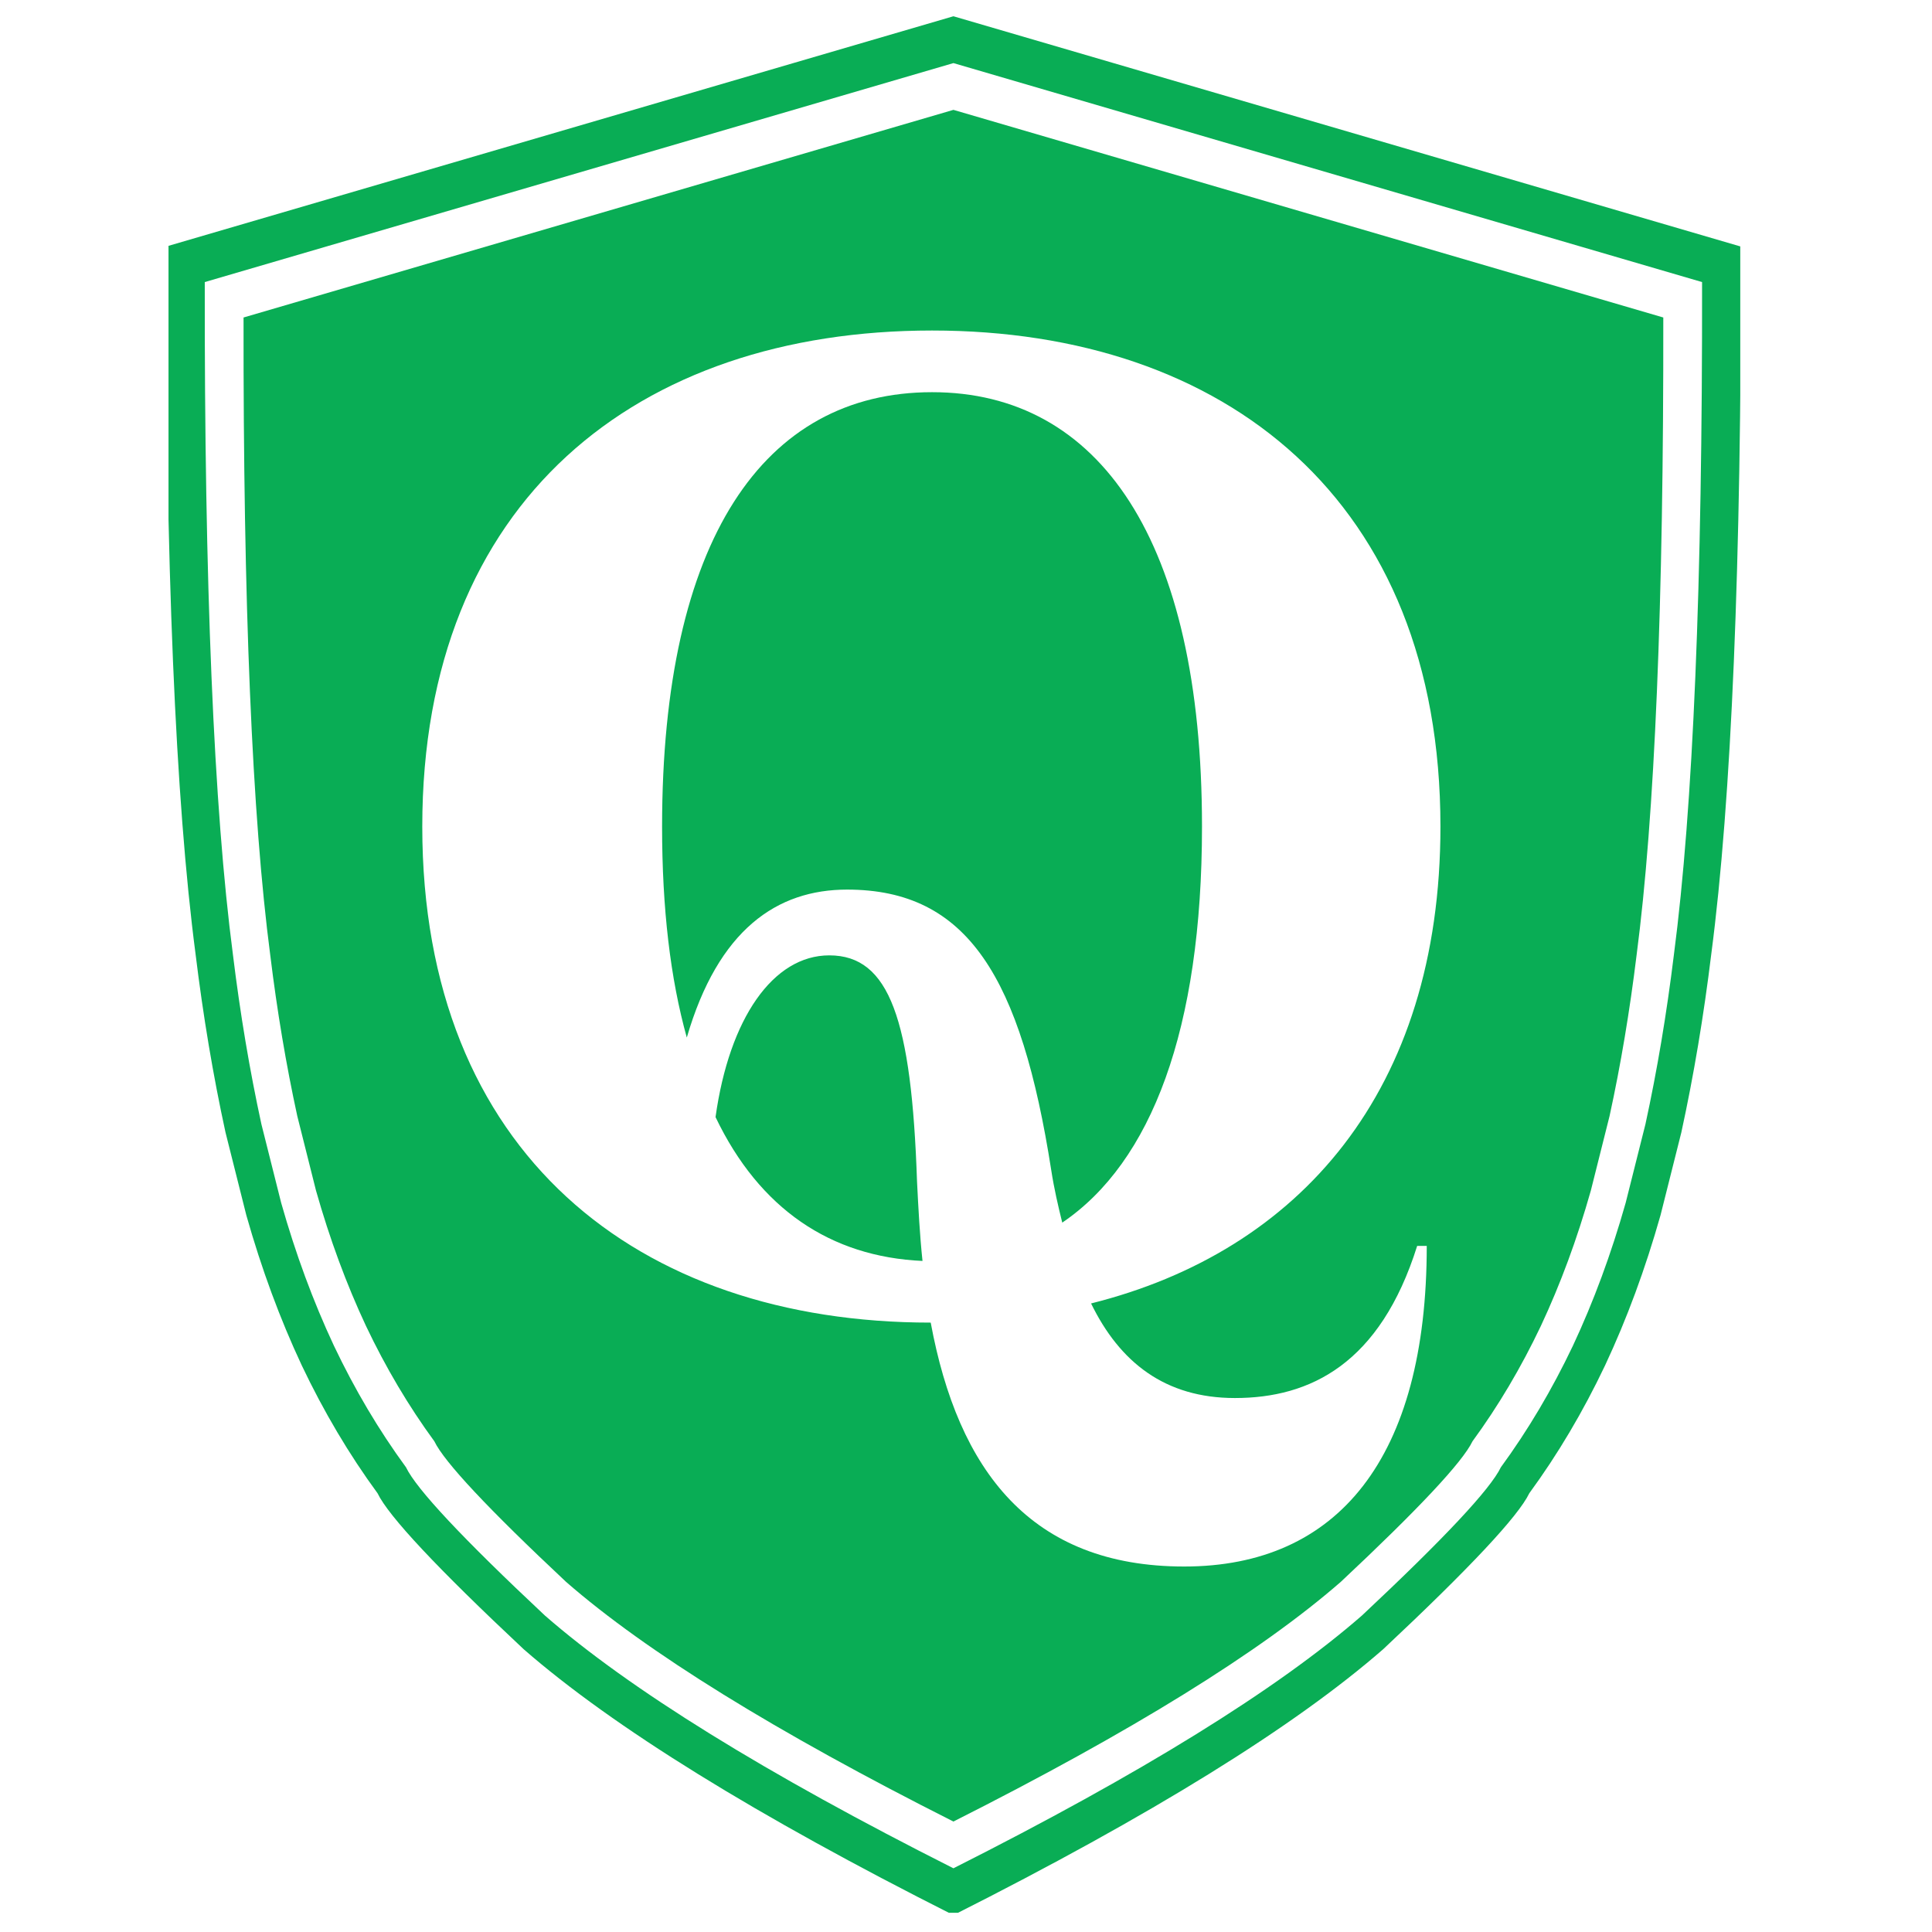 <svg xmlns="http://www.w3.org/2000/svg" xmlns:xlink="http://www.w3.org/1999/xlink" width="500" zoomAndPan="magnify" viewBox="0 0 375 375" height="500" preserveAspectRatio="xMidYMid meet" version="1.0"><defs><g/><clipPath id="a768e59668"><path d="M 32.707 3.168 L 337.785 3.168 L 337.785 371.273 L 32.707 371.273 Z M 32.707 3.168 " clip-rule="nonzero"/></clipPath></defs><rect x="-37.5" width="450" fill="#ffffff" y="-37.5" height="450" fill-opacity="1"/><rect x="-37.5" width="450" fill="#ffffff" y="-37.5" height="450" fill-opacity="1"/><g clip-path="url(#a768e59668)"><path fill="#09ad55" d="M 185.059 3.156 Z M 185.059 3.156 Z M 185.059 12.246 Z M 185.059 12.246 Z M 185.059 12.246 Z M 185.059 12.246 Z M 185.059 12.246 L 185.059 187.441 Z M 185.059 3.156 L 32.207 47.863 C 32.121 109.523 34.039 155.289 37.957 185.172 C 39.43 197.223 41.367 208.766 43.77 219.797 L 47.809 235.863 C 50.758 246.289 54.348 256.008 58.574 265.027 C 62.84 274 67.742 282.273 73.281 289.84 C 75.43 294.312 84.883 304.402 101.645 320.113 C 118.957 335.215 146.762 352.418 185.059 371.723 L 185.059 12.246 L 185.059 362.633 C 148.648 344.277 122.215 327.922 105.758 313.566 C 89.824 298.633 80.836 289.043 78.797 284.789 C 73.531 277.594 68.867 269.73 64.812 261.199 C 60.797 252.625 57.383 243.387 54.578 233.477 L 50.738 218.203 C 48.457 207.715 46.613 196.742 45.211 185.281 C 41.488 156.875 39.664 113.367 39.746 54.75 L 185.059 12.246 Z M 185.059 3.156 L 185.059 12.246 L 330.371 54.75 C 330.449 113.367 328.629 156.875 324.906 185.281 C 323.504 196.742 321.66 207.715 319.379 218.203 L 315.539 233.477 C 312.734 243.387 309.32 252.625 305.305 261.199 C 301.246 269.73 296.586 277.594 291.32 284.789 C 289.281 289.043 280.293 298.633 264.359 313.566 C 247.902 327.922 221.469 344.277 185.059 362.633 L 185.059 187.441 L 185.059 371.723 C 223.355 352.418 251.16 335.215 268.473 320.113 C 285.234 304.402 294.688 294.312 296.836 289.84 C 302.375 282.273 307.277 274 311.543 265.027 C 315.77 256.008 319.359 246.289 322.309 235.863 L 326.348 219.797 C 328.75 208.766 330.688 197.223 332.16 185.172 C 336.078 155.289 337.996 109.523 337.91 47.863 Z M 185.059 3.156 " fill-opacity="1" fill-rule="nonzero"/></g><path fill="#09ad55" d="M 185.059 21.324 Z M 185.059 21.324 Z M 185.059 21.324 L 47.273 61.625 C 47.199 117.203 48.926 158.461 52.457 185.395 C 53.785 196.258 55.535 206.664 57.699 216.609 L 61.336 231.09 C 64 240.488 67.234 249.25 71.043 257.379 C 74.887 265.469 79.309 272.926 84.301 279.746 C 86.238 283.777 94.758 292.875 109.867 307.035 C 125.473 320.645 150.535 336.152 185.059 353.559 Z M 185.059 21.324 L 185.059 353.559 C 219.582 336.152 244.645 320.645 260.25 307.035 C 275.359 292.875 283.879 283.777 285.816 279.746 C 290.809 272.926 295.23 265.469 299.074 257.379 C 302.883 249.25 306.121 240.488 308.781 231.09 L 312.418 216.609 C 314.586 206.664 316.332 196.258 317.66 185.395 C 321.191 158.461 322.918 117.203 322.844 61.625 Z M 185.059 21.324 " fill-opacity="1" fill-rule="nonzero"/><g fill="#ffffff" fill-opacity="1"><g transform="translate(66.276, 253.529)"><g><path d="M 173.422 17.828 C 159.859 17.828 151.078 10.906 145.5 -0.531 C 185.922 -10.641 213.312 -41.766 213.312 -93.094 C 213.312 -156.406 171.562 -189.375 114.641 -189.375 C 57.453 -189.375 15.688 -156.406 15.688 -93.094 C 15.688 -29.797 57.453 3.188 114.375 3.188 C 119.688 31.922 133.797 50.531 163.578 50.531 C 193.375 50.531 210.656 29.531 210.656 -11.703 L 208.797 -11.703 C 201.609 11.172 188.047 17.828 173.422 17.828 Z M 114.641 -177.406 C 147.094 -177.406 167.031 -148.688 167.031 -93.094 C 167.031 -53.734 157.203 -27.922 139.906 -16.219 C 139.109 -19.422 138.312 -22.875 137.781 -26.328 C 131.922 -63.844 121.562 -80.859 98.141 -80.859 C 84.578 -80.859 73.141 -73.141 67.031 -52.141 C 63.844 -63.562 62.234 -77.141 62.234 -93.094 C 62.234 -148.688 81.922 -177.406 114.641 -177.406 Z M 72.609 -36.703 C 75.281 -55.859 83.781 -68.094 94.688 -68.094 C 106.391 -68.094 110.656 -55.594 111.719 -24.203 C 111.984 -18.891 112.25 -13.828 112.781 -8.781 C 94.953 -9.578 81.125 -18.891 72.609 -36.703 Z M 72.609 -36.703 "/></g></g></g></svg>